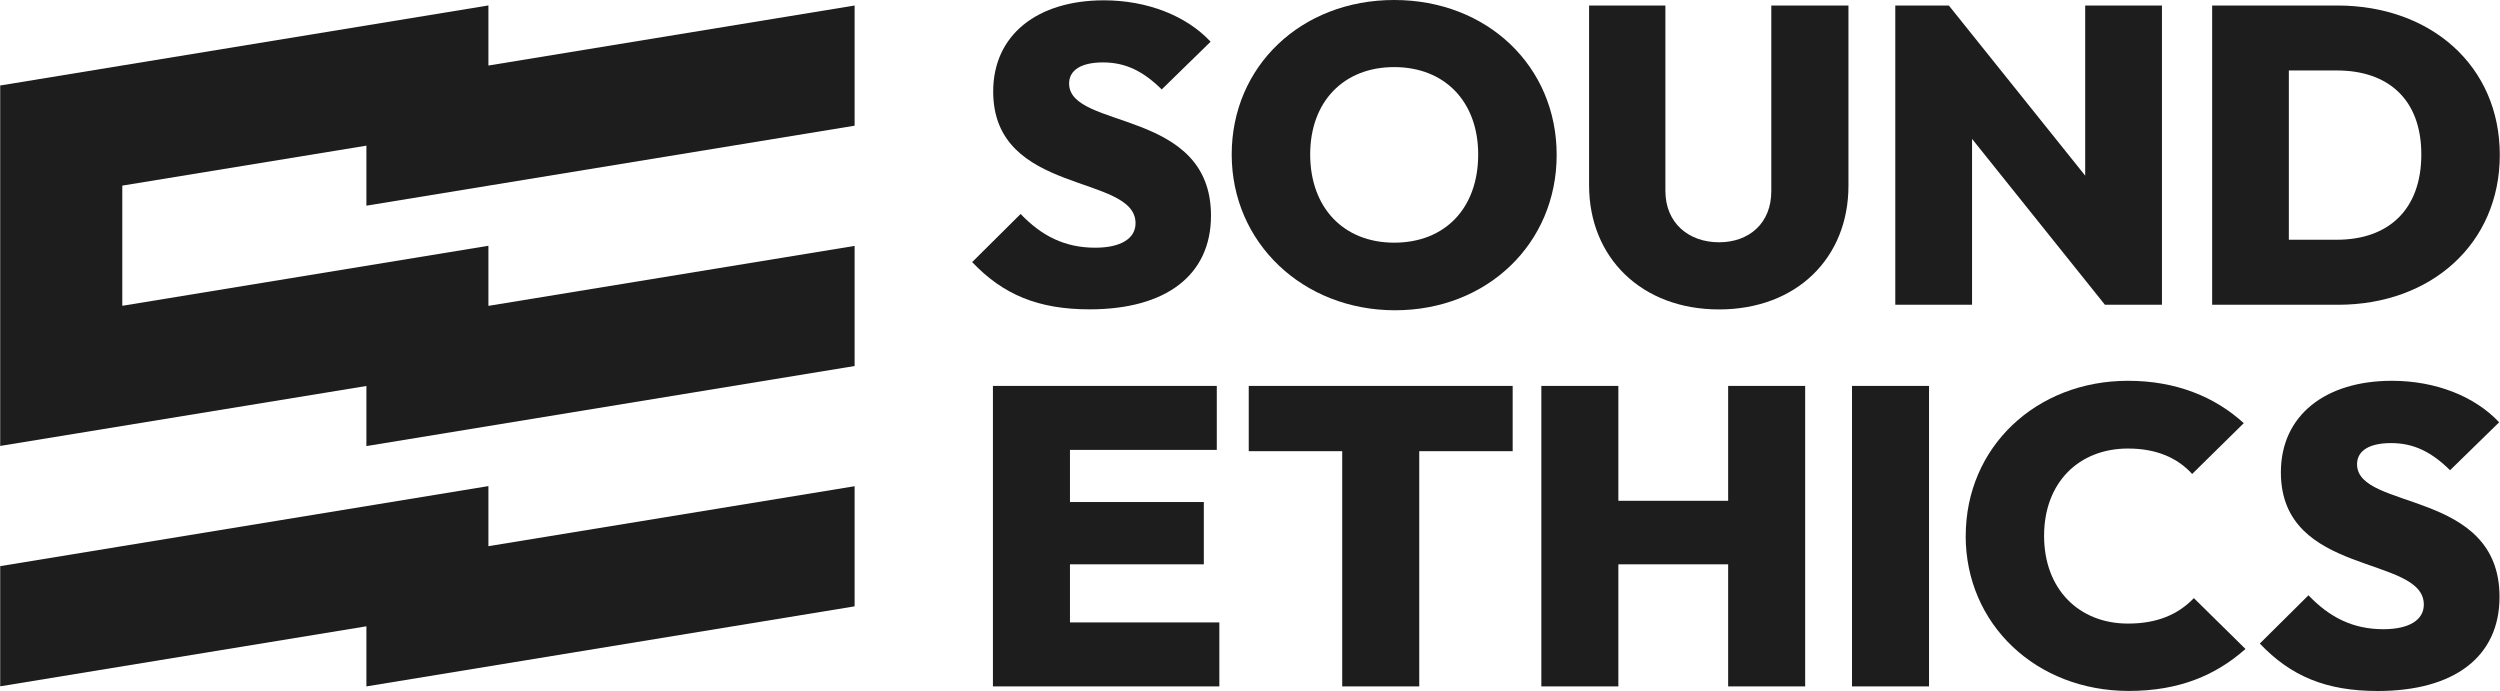 <svg width="123" height="34" viewBox="0 0 123 34" fill="none" xmlns="http://www.w3.org/2000/svg">
<g clip-path="url(#clip0_45_6)">
<path d="M47.83 12.895L50.215 10.527C51.247 11.607 52.386 12.187 53.885 12.187C55.15 12.187 55.869 11.732 55.869 10.983C55.869 8.533 48.865 9.632 48.865 4.502C48.865 1.698 51.06 0.016 54.309 0.016C56.461 0.016 58.38 0.784 59.562 2.052L57.157 4.4C56.251 3.508 55.387 3.071 54.267 3.071C53.234 3.071 52.6 3.425 52.6 4.11C52.6 6.395 59.581 5.315 59.581 10.61C59.581 13.538 57.367 15.22 53.61 15.22C51.079 15.22 49.348 14.494 47.83 12.895Z" fill="#1D1D1D"/>
<path d="M60.6 7.599C60.6 3.259 64.018 0 68.594 0C73.17 0 76.588 3.259 76.588 7.621C76.588 11.983 73.17 15.265 68.636 15.265C64.102 15.265 60.6 11.942 60.6 7.602V7.599ZM72.727 7.599C72.727 5.002 71.083 3.301 68.594 3.301C66.105 3.301 64.461 5.002 64.461 7.599C64.461 10.196 66.086 11.939 68.594 11.939C71.102 11.939 72.727 10.237 72.727 7.599Z" fill="#1D1D1D"/>
<path d="M78.183 9.116V0.271H81.937V9.387C81.937 10.986 83.096 11.92 84.575 11.92C86.054 11.92 87.148 10.986 87.148 9.406V0.271H90.944V9.138C90.944 12.691 88.391 15.224 84.575 15.224C80.759 15.224 78.183 12.668 78.183 9.119V9.116Z" fill="#1D1D1D"/>
<path d="M93.245 0.271H95.883L102.591 8.641V0.271H106.368V14.994H103.562L97.025 6.834V14.994H93.248V0.271H93.245Z" fill="#1D1D1D"/>
<path d="M108.838 0.271H114.996C119.595 0.271 122.99 3.24 122.99 7.621C122.99 12.002 119.595 14.994 115.038 14.994H108.838V0.271ZM112.611 3.467V11.795H114.974C117.504 11.795 119.129 10.32 119.129 7.599C119.129 4.878 117.485 3.467 114.974 3.467H112.611Z" fill="#1D1D1D"/>
<path d="M48.852 18.987H59.866V22.135H52.642V24.7H59.228V27.765H52.642V30.623H59.992V33.771H48.852V18.987Z" fill="#1D1D1D"/>
<path d="M66.034 22.198H61.438V18.987H74.423V22.198H69.827V33.771H66.037V22.198H66.034Z" fill="#1D1D1D"/>
<path d="M75.834 18.987H79.623V24.639H85.025V18.987H88.814V33.771H85.025V27.765H79.623V33.771H75.834V18.987Z" fill="#1D1D1D"/>
<path d="M91.119 18.987H94.908V33.771H91.119V18.987Z" fill="#1D1D1D"/>
<path d="M96.714 26.366C96.714 22.007 100.167 18.735 104.698 18.735C107.071 18.735 108.977 19.528 110.394 20.819L107.854 23.32C107.135 22.526 106.096 22.068 104.698 22.068C102.284 22.068 100.569 23.737 100.569 26.363C100.569 28.988 102.284 30.68 104.698 30.68C106.116 30.68 107.155 30.244 107.938 29.428L110.478 31.929C109.016 33.223 107.216 33.994 104.737 33.994C100.184 33.994 96.711 30.721 96.711 26.363L96.714 26.366Z" fill="#1D1D1D"/>
<path d="M111.181 31.665L113.576 29.288C114.614 30.371 115.757 30.957 117.262 30.957C118.534 30.957 119.252 30.498 119.252 29.746C119.252 27.287 112.219 28.392 112.219 23.24C112.219 20.424 114.423 18.735 117.682 18.735C119.844 18.735 121.77 19.506 122.958 20.777L120.543 23.135C119.634 22.24 118.763 21.8 117.64 21.8C116.601 21.8 115.967 22.154 115.967 22.842C115.967 25.136 122.977 24.053 122.977 29.367C122.977 32.308 120.754 33.997 116.983 33.997C114.443 33.997 112.705 33.267 111.181 31.661V31.665Z" fill="#1D1D1D"/>
<path d="M42.047 29.832L18.027 33.771V30.814L0.01 33.767V27.854L24.03 23.916V26.872L42.047 23.922V29.832Z" fill="#1D1D1D"/>
<path d="M42.047 18.008L18.027 21.947V18.99L0.01 21.94V4.206L24.03 0.268V3.224L42.047 0.271V6.184L18.027 10.119V7.166L6.017 9.132V15.045L24.03 12.092V15.048L42.047 12.098V18.008Z" fill="#1D1D1D"/>
</g>
<defs>
<clipPath id="clip0_45_6">
<rect width="123" height="34" fill="white"/>
</clipPath>
</defs>
</svg>
